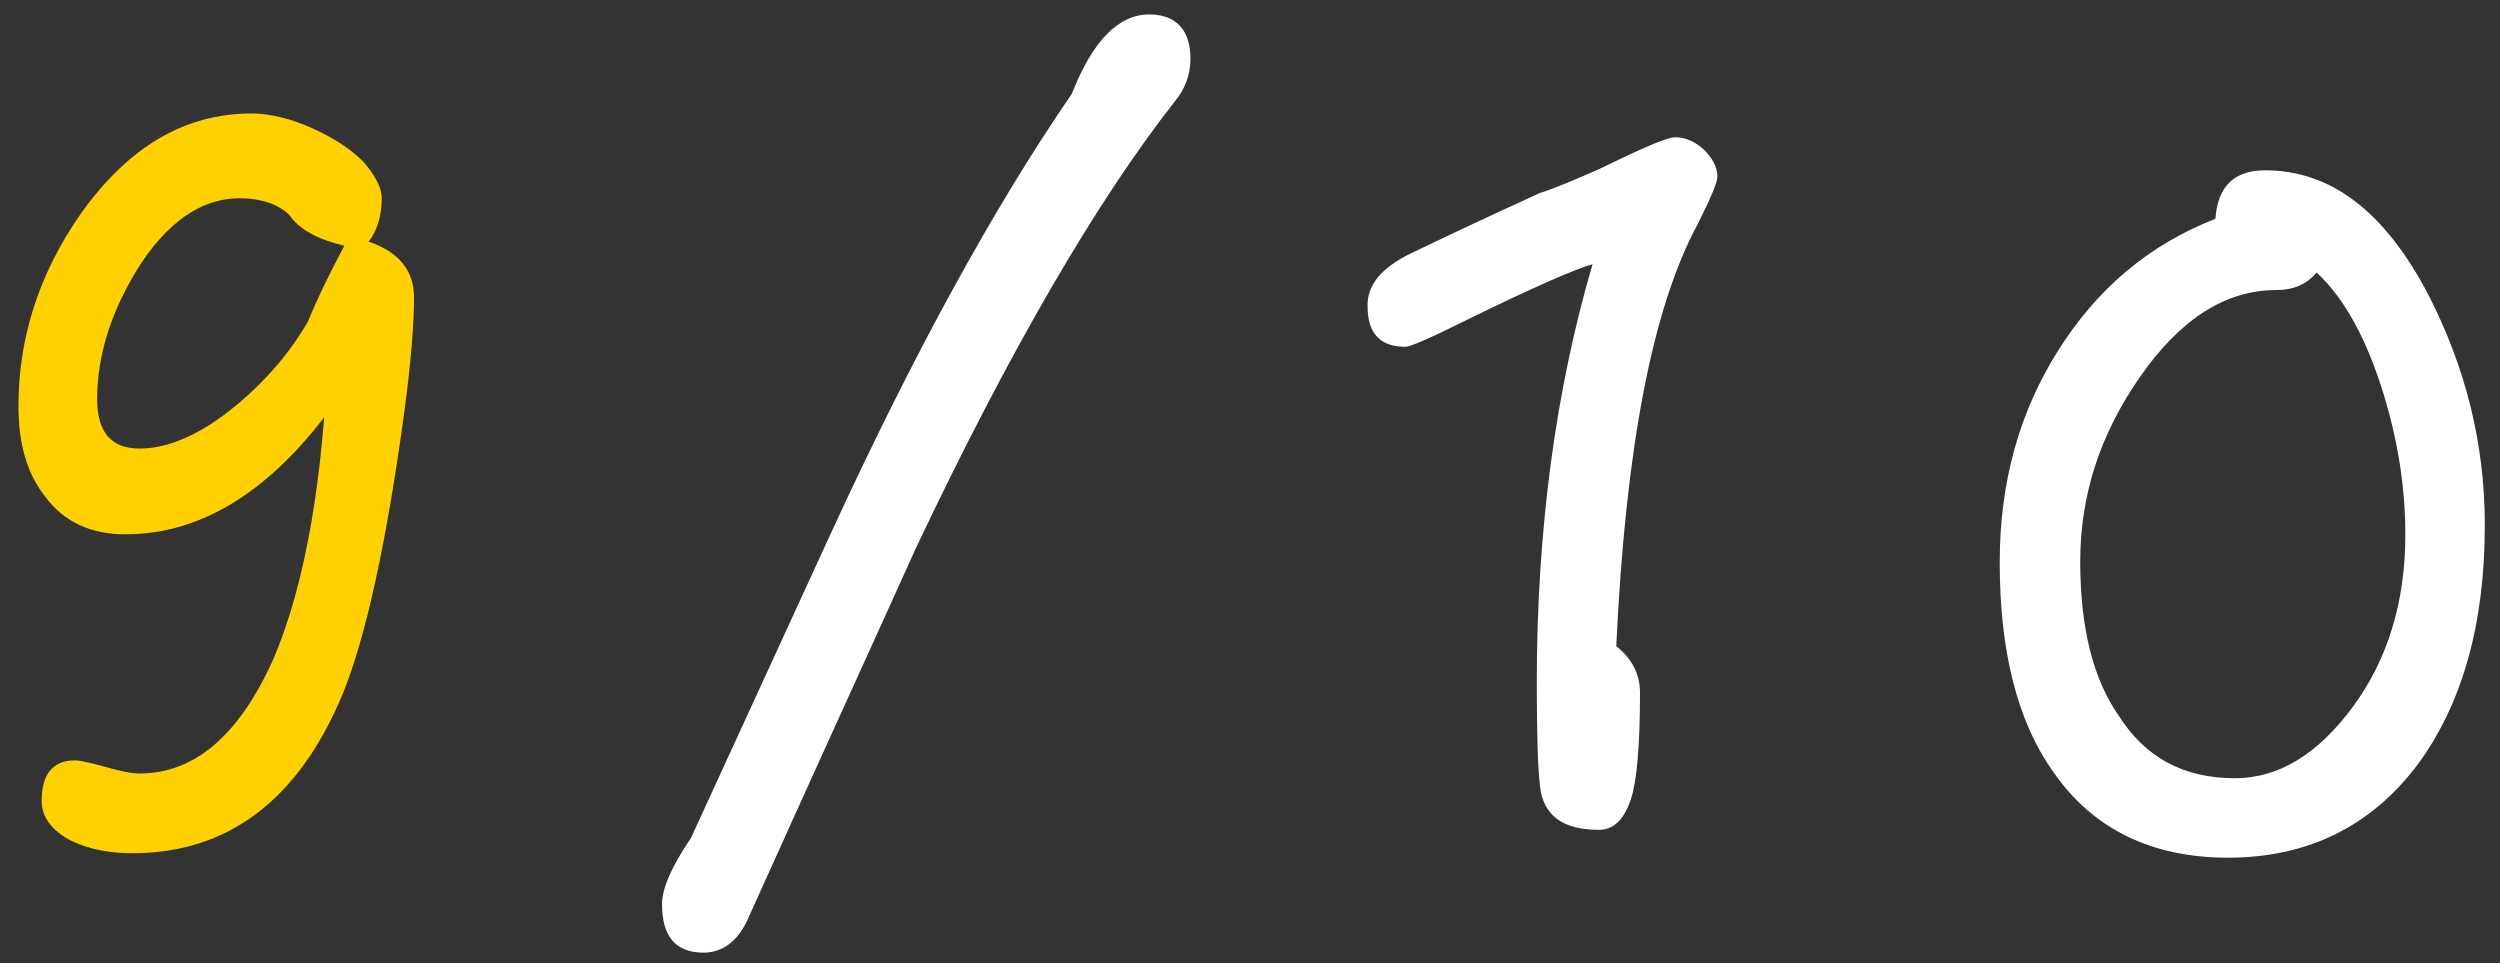 <?xml version="1.0" encoding="UTF-8"?>
<svg width="109px" height="42px" viewBox="0 0 109 42" version="1.1" xmlns="http://www.w3.org/2000/svg" xmlns:xlink="http://www.w3.org/1999/xlink">
    <rect x="0" y="0" width="109" height="42" fill="#333333" stroke="none"/>
    <!-- Generator: Sketch 40.3 (33839) - http://www.bohemiancoding.com/sketch -->
    <title>Group 11</title>
    <desc>Created with Sketch.</desc>
    <defs></defs>
    <g id="Page-1" stroke="none" stroke-width="1" fill="none" fill-rule="evenodd">
        <g id="1600--copy-7" transform="translate(-564, -389)">
            <g id="Group-11" transform="translate(564, 389)">
                <path d="M51.904,2.565 C51.904,1.305 51.274,0.63 50.104,0.63 C48.754,0.63 47.629,1.8 46.729,4.095 C43.354,9 39.844,15.39 36.199,23.31 L30.124,36.54 C29.269,37.8 28.864,38.745 28.864,39.42 C28.864,40.815 29.449,41.535 30.664,41.535 C31.474,41.535 32.104,41.085 32.554,40.185 C35.839,32.895 38.314,27.495 39.934,23.895 C44.029,15.255 47.809,8.775 51.229,4.41 C51.679,3.87 51.904,3.24 51.904,2.565 L51.904,2.565 Z M74.879,7.695 C74.879,7.29 74.654,6.885 74.294,6.525 C73.889,6.165 73.484,5.985 73.034,5.985 C72.674,5.985 71.549,6.48 69.704,7.38 C68.579,7.875 67.724,8.235 67.139,8.415 C64.574,9.585 62.684,10.485 61.469,11.07 C60.209,11.7 59.624,12.42 59.624,13.32 C59.624,14.535 60.164,15.12 61.289,15.12 C61.469,15.12 62.324,14.76 63.764,14.04 C66.869,12.51 68.759,11.7 69.434,11.52 C67.814,17.055 67.004,23.13 67.004,29.79 C67.004,31.95 67.049,33.435 67.139,34.245 C67.274,35.55 68.129,36.18 69.704,36.18 C70.334,36.18 70.784,35.775 71.099,34.875 C71.369,34.065 71.504,32.49 71.504,30.195 C71.504,29.385 71.144,28.71 70.469,28.17 C70.874,19.53 72.044,13.41 74.024,9.765 C74.564,8.685 74.879,7.965 74.879,7.695 L74.879,7.695 Z M108.338,22.905 C108.338,19.305 107.483,15.975 105.863,12.825 C103.973,9.225 101.633,7.425 98.753,7.425 C97.403,7.425 96.683,8.145 96.593,9.54 C93.713,10.665 91.463,12.555 89.753,15.255 C88.043,17.955 87.188,21.015 87.188,24.525 C87.188,28.395 87.953,31.455 89.528,33.66 C91.238,36.135 93.803,37.395 97.133,37.395 C100.598,37.395 103.343,36.045 105.368,33.39 C107.348,30.735 108.338,27.225 108.338,22.905 L108.338,22.905 Z M104.873,23.31 C104.873,26.235 104.108,28.755 102.578,30.825 C101.048,32.895 99.338,33.93 97.448,33.93 C95.198,33.93 93.533,33.03 92.363,31.185 C91.238,29.565 90.698,27.315 90.698,24.48 C90.698,21.6 91.553,18.945 93.308,16.425 C95.063,13.905 97.043,12.645 99.248,12.645 C99.968,12.645 100.553,12.42 101.003,11.88 C102.263,13.05 103.208,14.85 103.928,17.19 C104.558,19.26 104.873,21.285 104.873,23.31 L104.873,23.31 Z" id="2/10" fill="#FFFFFF"></path>
                <path d="M18.052,12.956 C18.052,11.812 17.392,10.976 16.072,10.536 C16.424,10.096 16.644,9.436 16.644,8.644 C16.644,8.204 16.38,7.676 15.852,7.06 C15.324,6.532 14.62,6.048 13.652,5.608 C12.684,5.168 11.76,4.948 10.968,4.948 C8.064,4.948 5.6,6.4 3.532,9.304 C1.684,11.944 0.804,14.76 0.804,17.708 C0.804,19.292 1.156,20.612 1.948,21.624 C2.784,22.768 3.972,23.296 5.468,23.296 C8.592,23.296 11.496,21.624 14.136,18.192 C13.784,22.592 13.036,26.156 11.892,28.796 C10.396,32.096 8.46,33.724 6.084,33.724 C5.732,33.724 5.292,33.636 4.676,33.46 C4.016,33.284 3.532,33.152 3.268,33.152 C2.3,33.152 1.816,33.768 1.816,34.912 C1.816,35.616 2.256,36.232 3.136,36.672 C3.884,37.024 4.764,37.2 5.776,37.2 C9.912,37.2 12.992,34.912 14.928,30.292 C15.94,27.828 16.864,23.648 17.656,17.752 C17.92,15.728 18.052,14.1 18.052,12.956 L18.052,12.956 Z M15.016,10.712 C14.312,12.032 13.784,13.132 13.432,14.012 C12.64,15.376 11.584,16.608 10.308,17.664 C8.768,18.94 7.36,19.556 6.084,19.556 C4.852,19.556 4.236,18.852 4.236,17.4 C4.236,15.552 4.808,13.66 5.996,11.724 C7.272,9.7 8.768,8.644 10.44,8.644 C11.408,8.644 12.112,8.908 12.596,9.348 C13.036,10.008 13.872,10.448 15.016,10.712 L15.016,10.712 Z" id="9" fill="#FFD100"></path>
            </g>
        </g>
    </g>
</svg>